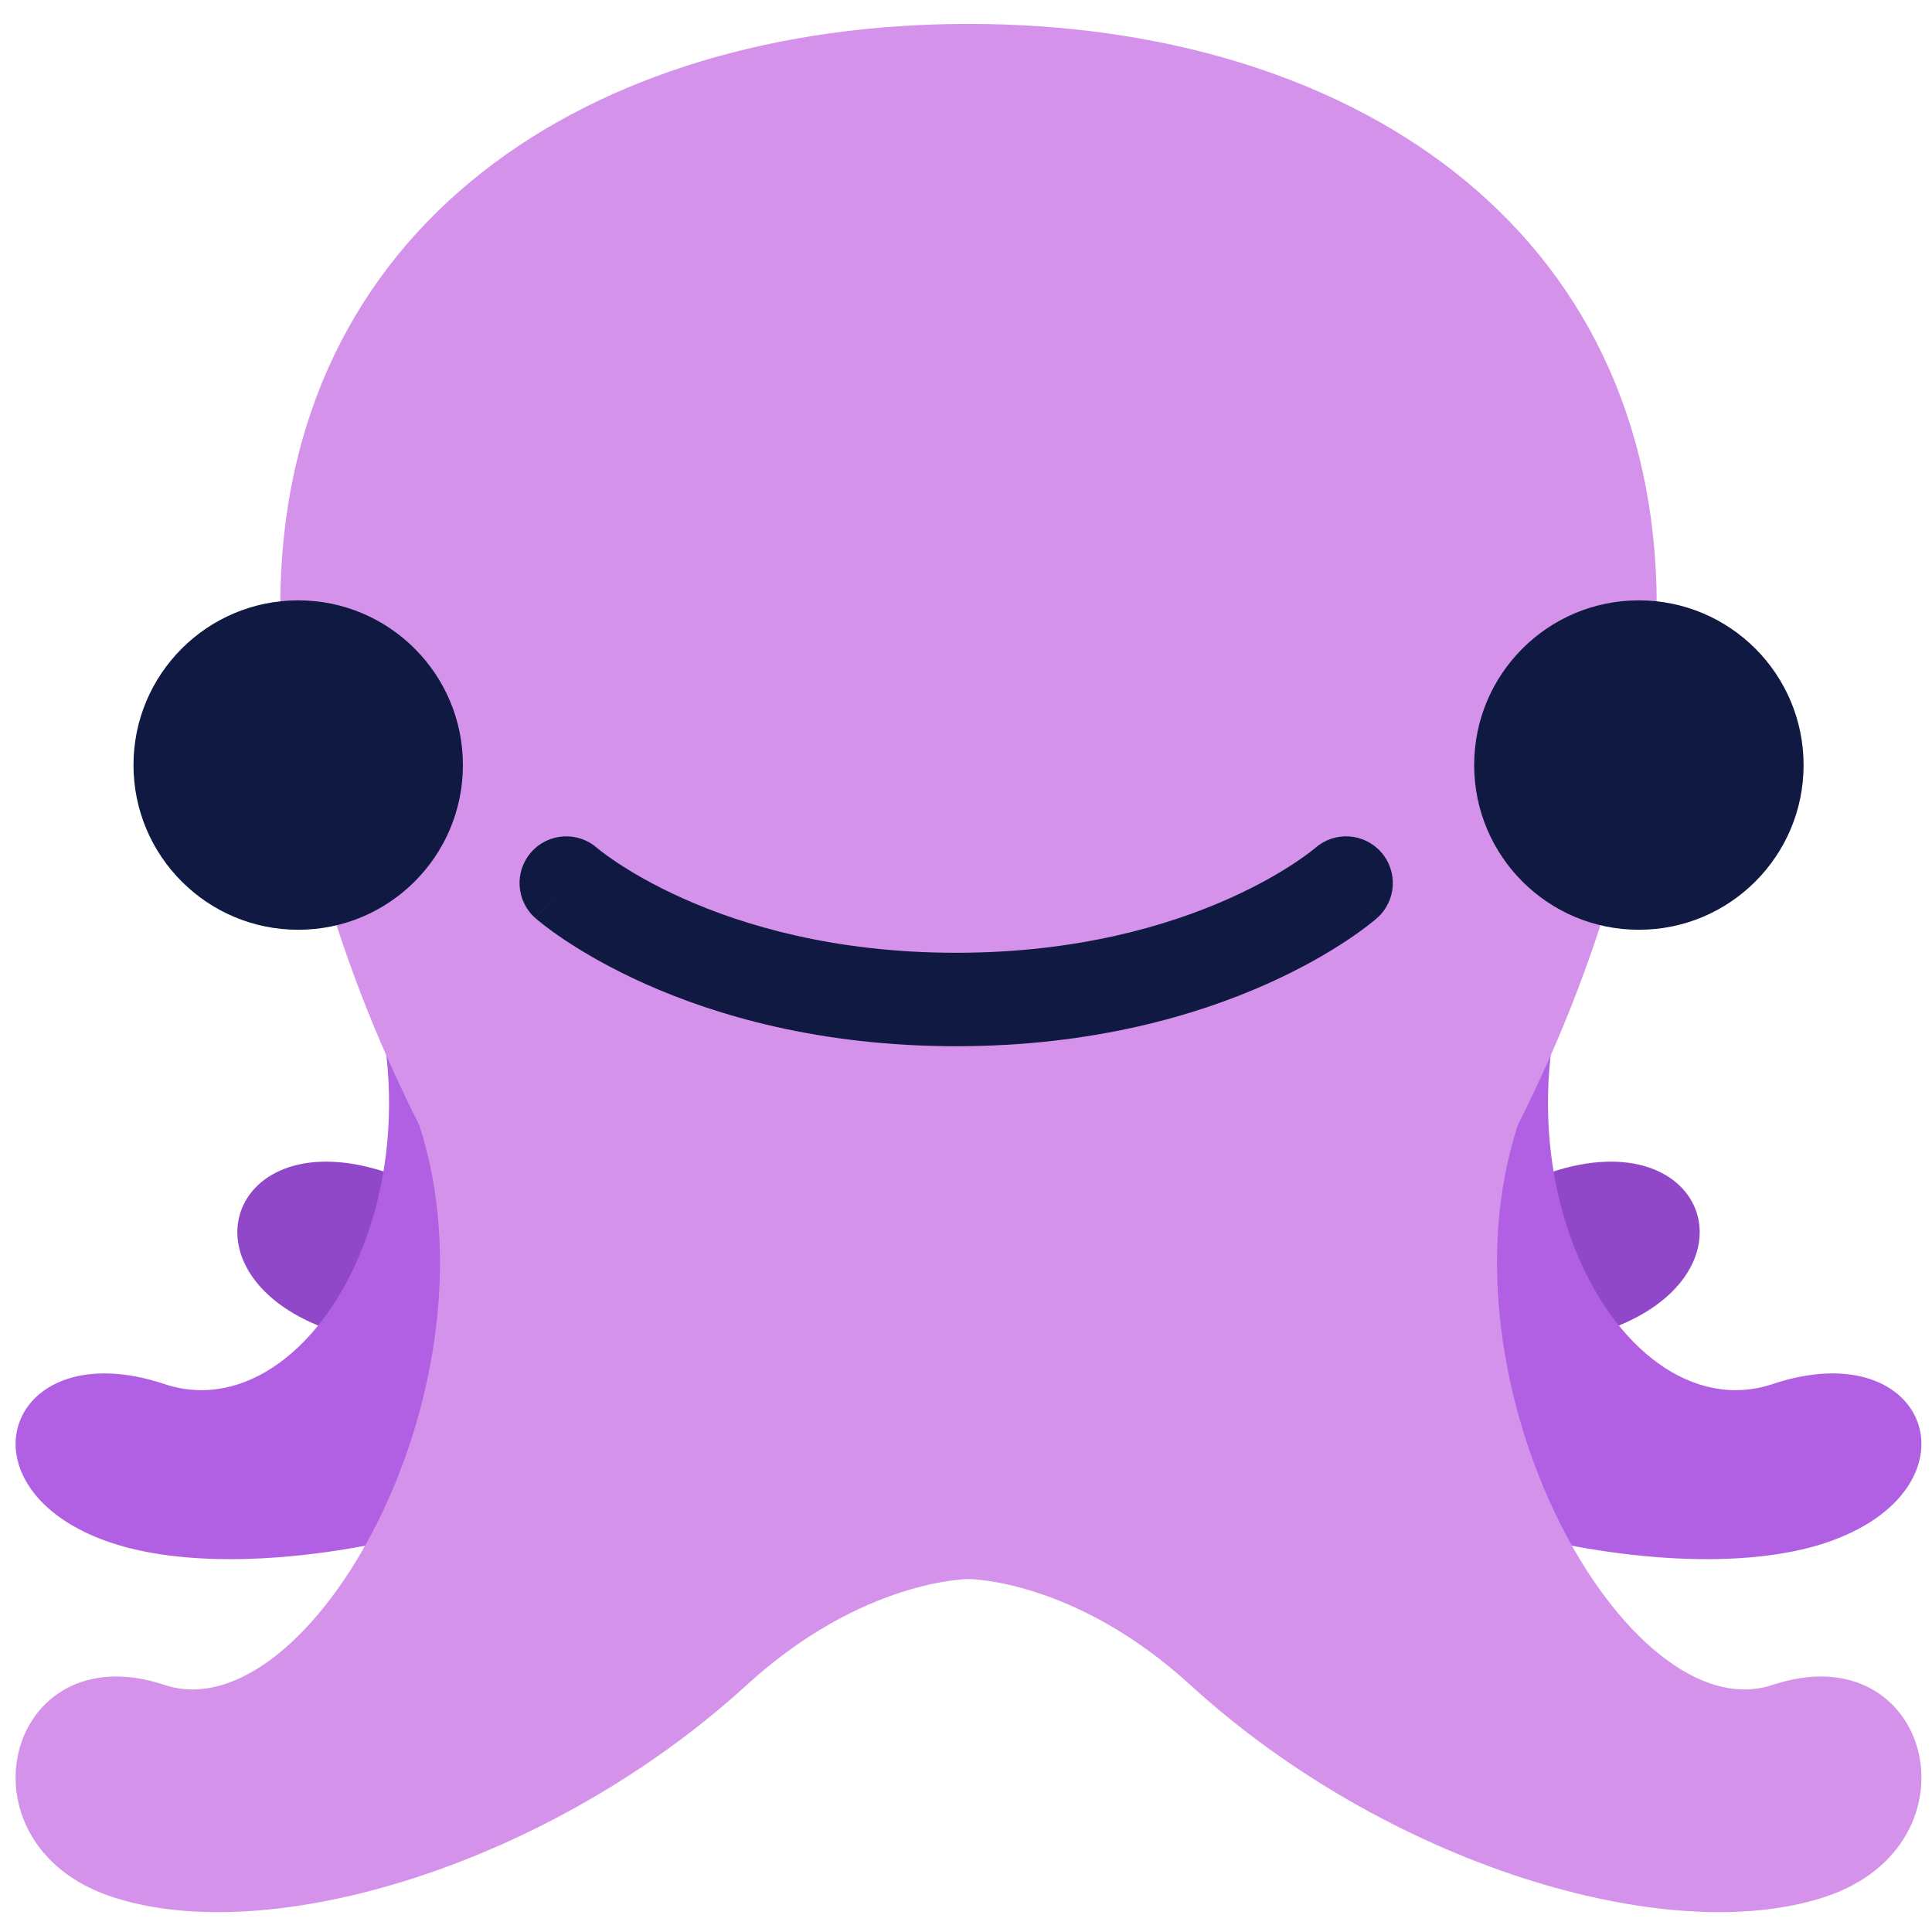 <svg width="113" height="113" viewBox="0 0 113 113" fill="none" xmlns="http://www.w3.org/2000/svg">
<g clip-path="url(#clip0_168_1389)">
<path d="M31.876 38.556C41.165 54.038 31.876 71.663 22.587 68.566C13.297 65.47 10.201 74.759 19.49 77.856C28.779 80.952 48.798 76.416 59.744 65.47C62.84 62.373 65.937 62.373 65.937 62.373L31.876 38.556Z" fill="#9048C8"/>
<path d="M81.42 38.556C72.13 54.038 81.42 71.663 90.709 68.566C99.998 65.47 103.095 74.759 93.805 77.856C84.516 80.952 64.498 76.416 53.552 65.47C50.455 62.373 47.359 62.373 47.359 62.373L81.42 38.556Z" fill="#9048C8"/>
<path d="M94.387 50.941C85.097 66.423 94.387 84.048 103.676 80.952C112.965 77.855 116.062 87.144 106.772 90.241C97.483 93.337 77.465 88.801 66.519 77.855C63.422 74.759 60.326 74.759 60.326 74.759L94.387 50.941V50.941ZM18.908 50.941C28.197 66.423 18.908 84.048 9.618 80.952C0.329 77.855 -2.767 87.144 6.522 90.241C15.811 93.337 35.83 88.801 46.776 77.855C49.872 74.759 52.969 74.759 52.969 74.759L18.908 50.941Z" fill="#B160E3"/>
<path d="M103.676 98.549C95.226 101.367 83.781 81.128 88.776 65.795C93.873 55.753 96.901 44.562 96.901 35.459C96.901 13.226 78.88 1.398 56.647 1.398C34.415 1.398 16.393 13.226 16.393 35.459C16.393 44.562 19.422 55.753 24.518 65.795C29.513 81.128 18.069 101.367 9.618 98.549C0.329 95.452 -2.767 107.838 6.522 110.935C15.811 114.031 32.253 108.993 43.679 98.549C50.457 92.356 56.65 92.356 56.65 92.356C56.65 92.356 62.843 92.356 69.618 98.549C81.044 108.993 97.486 114.031 106.775 110.935C116.065 107.838 112.965 95.452 103.676 98.549Z" fill="#D492EB"/>
<path d="M17.442 54.381C22.762 54.381 27.075 50.068 27.075 44.748C27.075 39.427 22.762 35.114 17.442 35.114C12.121 35.114 7.808 39.427 7.808 44.748C7.808 50.068 12.121 54.381 17.442 54.381Z" fill="#0F1941"/>
<path d="M95.856 54.381C101.176 54.381 105.489 50.068 105.489 44.748C105.489 39.427 101.176 35.114 95.856 35.114C90.535 35.114 86.222 39.427 86.222 44.748C86.222 50.068 90.535 54.381 95.856 54.381Z" fill="#0F1941"/>
<path fill-rule="evenodd" clip-rule="evenodd" d="M34.919 49.593C33.788 48.603 32.068 48.713 31.072 49.841C30.073 50.972 30.18 52.699 31.311 53.698L33.12 51.65C31.311 53.698 31.312 53.699 31.314 53.7L31.316 53.702L31.321 53.706L31.333 53.717L31.366 53.745C31.392 53.767 31.425 53.796 31.467 53.83C31.549 53.898 31.663 53.99 31.808 54.102C32.097 54.327 32.51 54.631 33.047 54.988C34.12 55.703 35.689 56.63 37.749 57.55C41.876 59.392 47.956 61.192 55.925 61.192C63.895 61.192 69.974 59.392 74.102 57.55C76.162 56.63 77.731 55.703 78.804 54.988C79.341 54.631 79.754 54.327 80.043 54.102C80.188 53.99 80.302 53.898 80.384 53.83C80.425 53.796 80.459 53.767 80.485 53.745L80.518 53.717L80.53 53.706L80.535 53.702L80.537 53.7C80.538 53.699 80.539 53.698 78.731 51.65L80.539 53.698C81.67 52.699 81.778 50.972 80.779 49.841C79.783 48.713 78.063 48.603 76.932 49.593C76.932 49.593 76.931 49.593 76.932 49.593C76.927 49.597 76.915 49.607 76.897 49.623C76.859 49.654 76.792 49.708 76.696 49.782C76.505 49.931 76.198 50.158 75.775 50.44C74.931 51.002 73.629 51.777 71.875 52.56C68.373 54.123 63.049 55.727 55.925 55.727C48.801 55.727 43.478 54.123 39.976 52.56C38.222 51.777 36.92 51.002 36.075 50.44C35.653 50.158 35.346 49.931 35.154 49.782C35.059 49.708 34.992 49.654 34.954 49.623C34.935 49.607 34.924 49.597 34.92 49.594C34.919 49.593 34.919 49.593 34.919 49.593C34.919 49.593 34.919 49.593 34.919 49.593ZM76.932 49.593L76.928 49.596L76.924 49.6" fill="#0F1941"/>
</g>
<defs>
<clipPath id="clip0_168_1389">
<rect width="111.47" height="111.47" fill="white" transform="translate(0.913 0.575)"/>
</clipPath>
</defs>
</svg>
